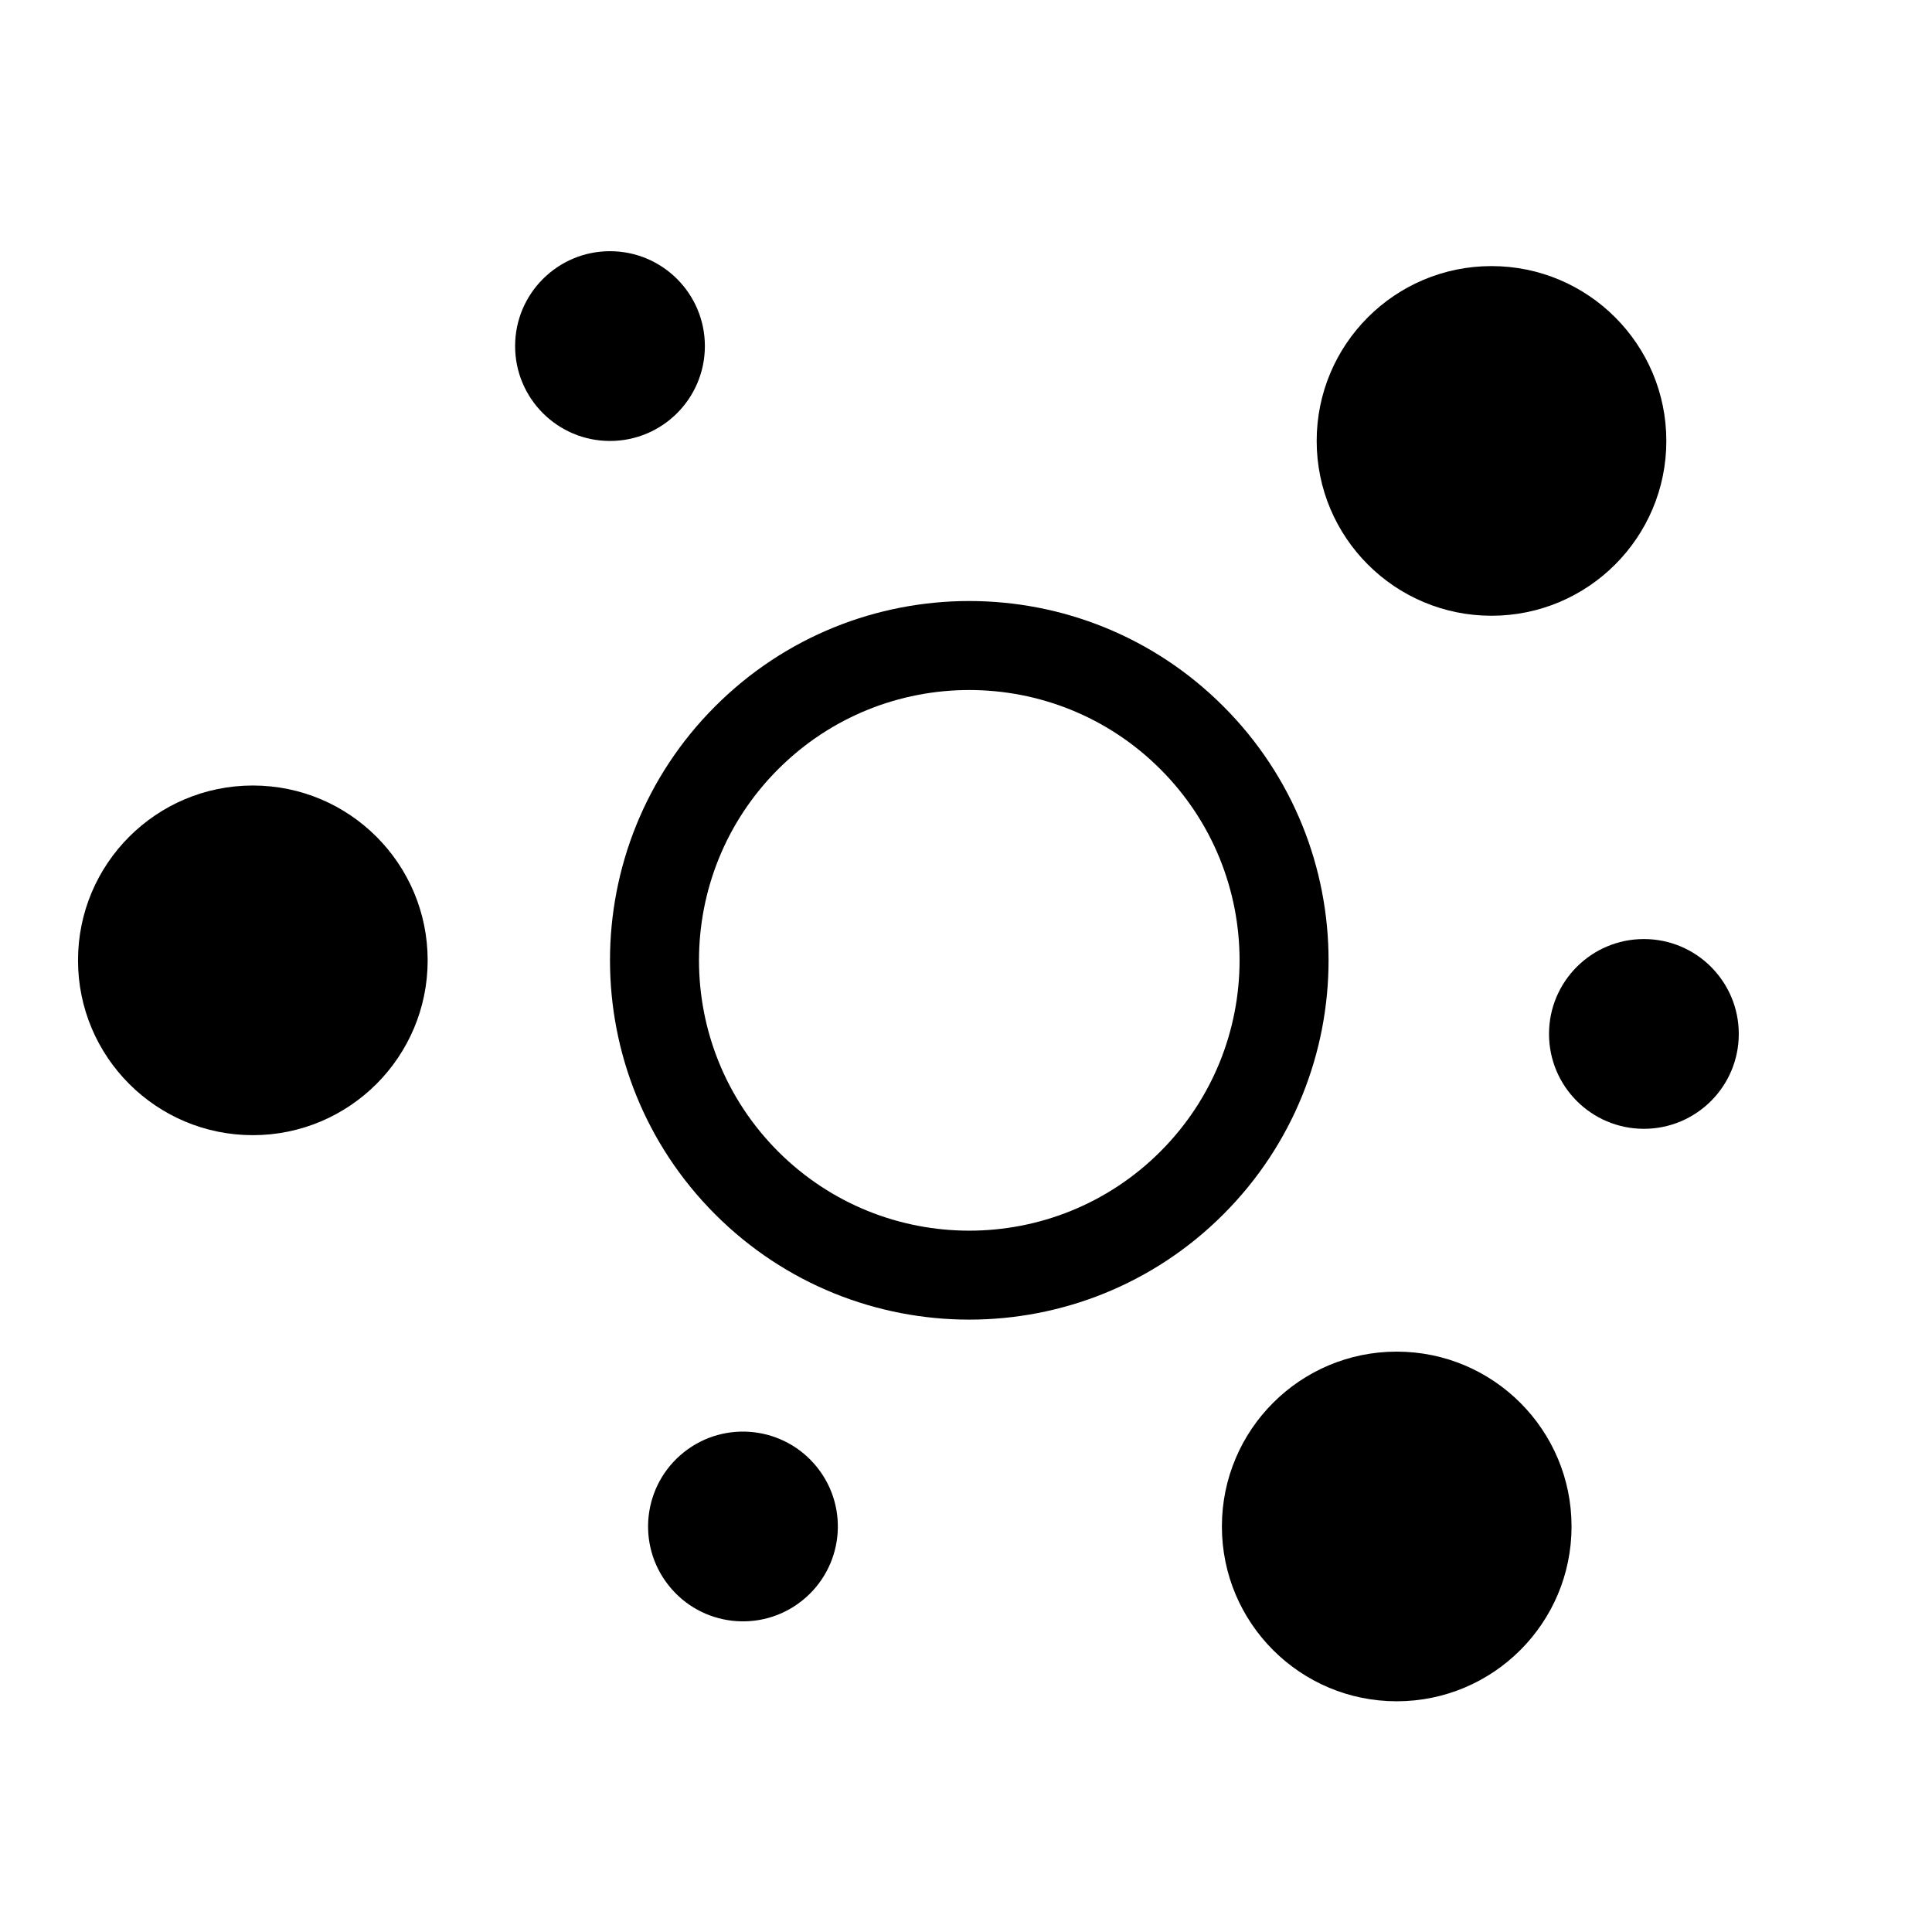 <svg height='100px' width='100px'  fill="#000000" xmlns="http://www.w3.org/2000/svg" xmlns:xlink="http://www.w3.org/1999/xlink" version="1.1" x="0px" y="0px" viewBox="0 0 100 100" enable-background="new 0 0 100 100" xml:space="preserve"><g><circle fill-rule="evenodd" clip-rule="evenodd" cx="72.294" cy="79.009" r="9.049"></circle><path fill-rule="evenodd" clip-rule="evenodd" d="M35.401,75.165c2.124-1.687,5.213-1.333,6.9,0.792   c1.688,2.124,1.333,5.211-0.792,6.898c-2.121,1.688-5.212,1.334-6.899-0.792C32.922,79.94,33.278,76.852,35.401,75.165z"></path><circle fill-rule="evenodd" clip-rule="evenodd" cx="77.2" cy="22.822" r="9.049"></circle><circle fill-rule="evenodd" clip-rule="evenodd" cx="85.088" cy="53.516" r="4.911"></circle><circle fill-rule="evenodd" clip-rule="evenodd" cx="13.087" cy="49.707" r="9.049"></circle><circle fill-rule="evenodd" clip-rule="evenodd" cx="31.573" cy="17.913" r="4.911"></circle><path fill-rule="evenodd" clip-rule="evenodd" d="M63.318,62.857c-7.261,7.262-19.036,7.262-26.298,0   c-7.262-7.264-7.262-19.039-0.001-26.3c7.263-7.264,19.038-7.264,26.299,0C70.582,43.819,70.582,55.594,63.318,62.857z    M60.062,39.814c-5.464-5.465-14.322-5.465-19.785,0c-5.463,5.465-5.463,14.32,0,19.788c5.463,5.463,14.321,5.463,19.785,0   C65.526,54.134,65.526,45.279,60.062,39.814z"></path></g><g display="none"><g display="inline"><path fill-rule="evenodd" clip-rule="evenodd" d="M54.908,31.077V87.12C52.475,94.536,44.166,100,34.289,100    c-11.789,0-21.34-7.78-21.34-17.375s9.551-17.374,21.34-17.374c3.8,0,7.368,0.811,10.455,2.225V0h1.536    c1.106,6.982,5.842,11.393,11.381,15.077c6.533,4.351,12.525,9.223,16.934,15.826c7.53,11.269,7.183,23.541-0.974,33.865    c-0.301,0.38-0.654,0.725-1.349,1.492C76.53,50.32,69.703,36.93,54.908,31.077z"></path></g></g></svg>